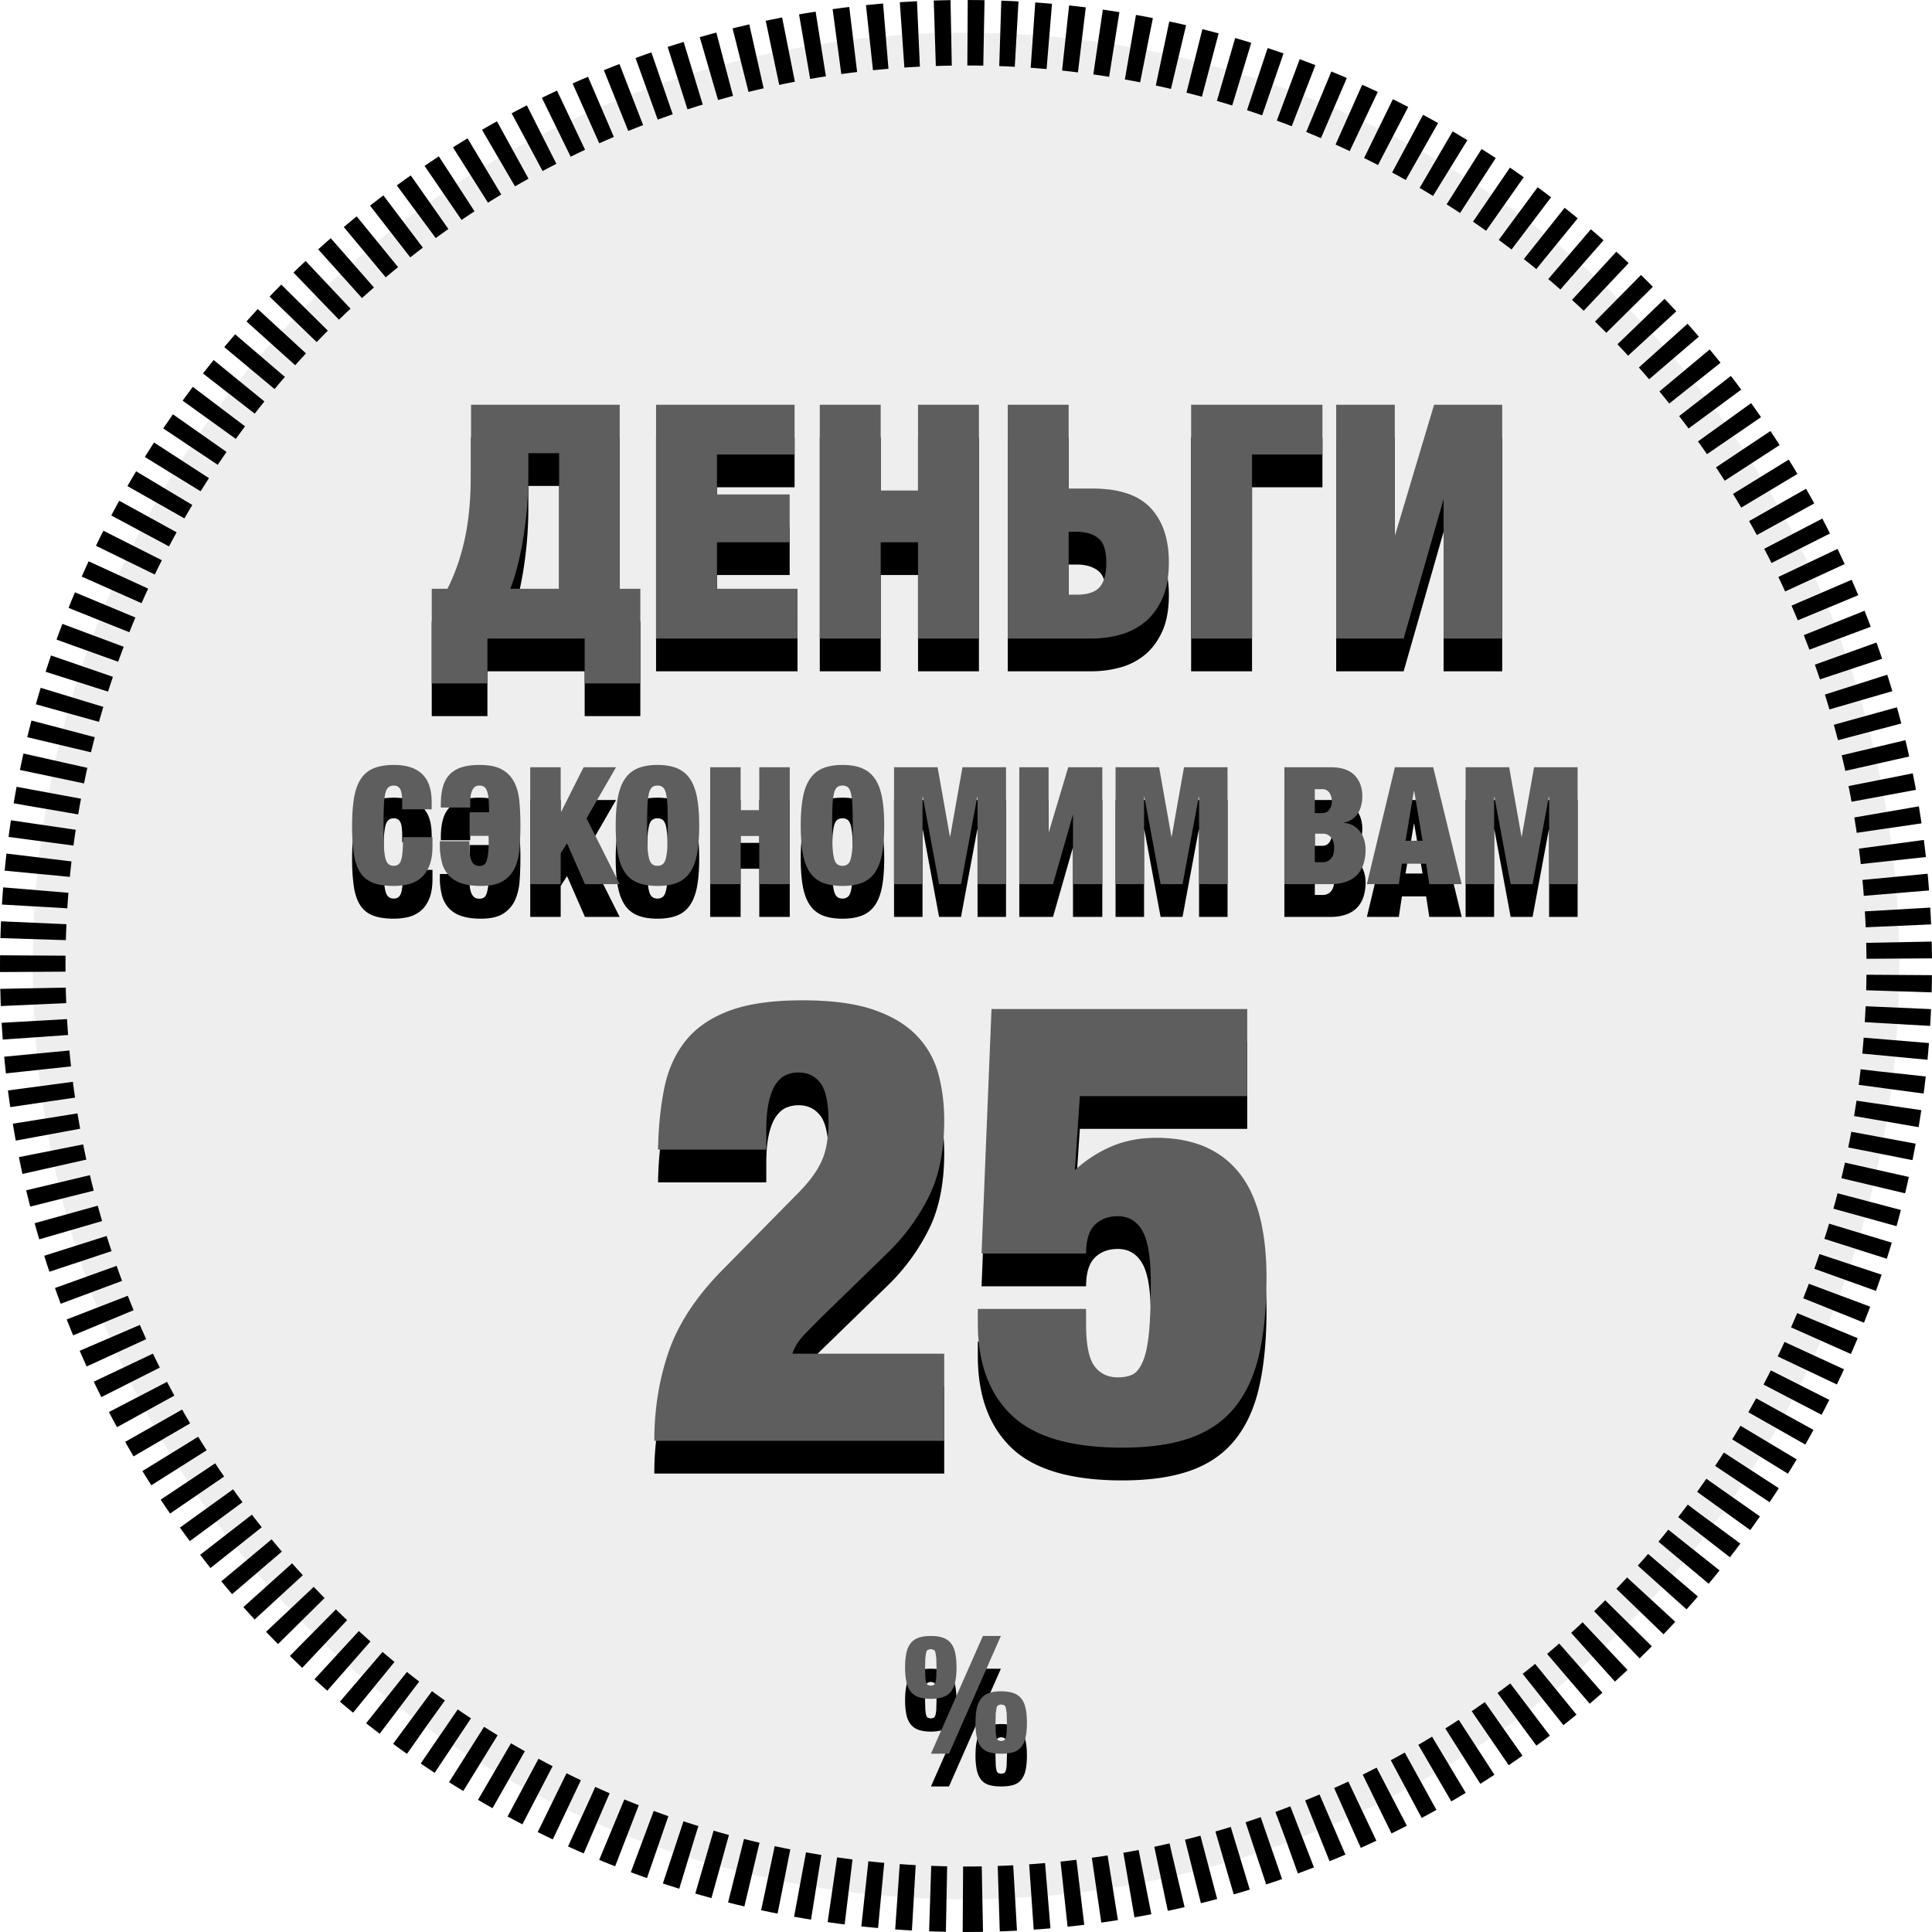 <svg width="118" height="118" xmlns="http://www.w3.org/2000/svg" xmlns:xlink="http://www.w3.org/1999/xlink"><defs><filter x="-10.7%" y="-4.3%" width="121.4%" height="117.4%" filterUnits="objectBoundingBox" id="a"><feOffset dy="2" in="SourceAlpha" result="shadowOffsetOuter1"/><feGaussianBlur stdDeviation="1" in="shadowOffsetOuter1" result="shadowBlurOuter1"/><feColorMatrix values="0 0 0 0 1 0 0 0 0 1 0 0 0 0 1 0 0 0 1 0" in="shadowBlurOuter1"/></filter><filter x="-5.3%" y="-27.1%" width="110.7%" height="208.3%" filterUnits="objectBoundingBox" id="c"><feOffset dy="2" in="SourceAlpha" result="shadowOffsetOuter1"/><feGaussianBlur stdDeviation="1" in="shadowOffsetOuter1" result="shadowBlurOuter1"/><feColorMatrix values="0 0 0 0 1 0 0 0 0 1 0 0 0 0 1 0 0 0 1 0" in="shadowBlurOuter1"/></filter><filter x="-6.1%" y="-11.8%" width="112.2%" height="147%" filterUnits="objectBoundingBox" id="e"><feOffset dy="2" in="SourceAlpha" result="shadowOffsetOuter1"/><feGaussianBlur stdDeviation="1" in="shadowOffsetOuter1" result="shadowBlurOuter1"/><feColorMatrix values="0 0 0 0 1 0 0 0 0 1 0 0 0 0 1 0 0 0 1 0" in="shadowBlurOuter1"/></filter><path d="M38.19 68.216c.025-1.368.152-2.616.38-3.743.228-1.127.659-2.09 1.292-2.888s1.52-1.412 2.66-1.843c1.14-.431 2.635-.646 4.484-.646 1.773 0 3.217.19 4.332.57 1.115.38 1.995.906 2.641 1.577a5.339 5.339 0 011.33 2.337c.241.887.361 1.837.361 2.85 0 1.824-.304 3.357-.912 4.598a12.608 12.608 0 01-2.432 3.382l-4.18 4.066c-.304.304-.64.646-1.007 1.026-.367.38-.614.773-.741 1.178h9.272V86H37.962c0-1.9.285-3.692.855-5.377.57-1.685 1.628-3.325 3.173-4.921l4.712-4.788c.684-.684 1.172-1.336 1.463-1.957.291-.621.437-1.438.437-2.451 0-1.14-.165-1.925-.494-2.356-.329-.431-.773-.646-1.33-.646-.253 0-.494.044-.722.133-.228.089-.437.26-.627.513s-.342.614-.456 1.083c-.114.469-.171 1.083-.171 1.843v1.14H38.19zm20.368-8.588h15.618v5.32H63.954l-.304 4.522c.659-.608 1.4-1.089 2.223-1.444s1.742-.532 2.755-.532c2.204 0 3.876.697 5.016 2.09 1.14 1.393 1.71 3.547 1.71 6.46 0 1.773-.146 3.312-.437 4.617-.291 1.305-.779 2.388-1.463 3.249-.684.861-1.59 1.495-2.717 1.9-1.127.405-2.527.608-4.199.608-3.116 0-5.364-.659-6.745-1.976-1.381-1.317-2.071-3.192-2.071-5.624v-.874h6.612v.912c0 1.267.171 2.128.513 2.584.342.456.817.684 1.425.684.355 0 .652-.057.893-.171.241-.114.45-.374.627-.779s.304-.988.38-1.748c.076-.76.114-1.786.114-3.078 0-1.52-.171-2.578-.513-3.173-.342-.595-.842-.893-1.501-.893-.583 0-1.051.177-1.406.532-.355.355-.532.937-.532 1.748H57.95l.608-14.934zM53.28 99.84c0-.347.027-.642.08-.885a1.42 1.42 0 01.265-.595c.123-.153.285-.265.485-.335s.447-.105.74-.105.54.035.74.105c.2.07.362.182.485.335.123.153.212.352.265.595.053.243.08.538.08.885s-.027.642-.08.885a1.42 1.42 0 01-.265.595c-.123.153-.285.265-.485.335s-.447.105-.74.105-.54-.035-.74-.105c-.2-.07-.362-.182-.485-.335a1.42 1.42 0 01-.265-.595 4.218 4.218 0 01-.08-.885zm4.3 3.38c0-.347.027-.642.08-.885a1.42 1.42 0 01.265-.595c.123-.153.285-.265.485-.335s.447-.105.74-.105.54.035.74.105c.2.07.362.182.485.335.123.153.212.352.265.595.053.243.08.538.08.885s-.027.642-.08.885a1.42 1.42 0 01-.265.595c-.123.153-.285.26-.485.32s-.447.09-.74.09-.54-.03-.74-.09c-.2-.06-.362-.167-.485-.32s-.212-.352-.265-.595a4.218 4.218 0 01-.08-.885zm-3.08-3.38l.015.56c.01.147.027.262.05.345.023.083.058.14.105.17l.18.045.18-.045c.047-.03.082-.087.105-.17a1.81 1.81 0 00.05-.345l.015-.56-.015-.565-.05-.34c-.023-.083-.058-.14-.105-.17l-.18-.045-.18.045c-.047.03-.082.087-.105.17l-.05.34-.015.565zm3.53-1.92h1.1l-3.17 7.19h-1.1l3.17-7.19zm.77 5.3l.015.56c.01.147.027.262.05.345.023.083.058.14.105.17l.18.045.18-.045c.047-.03.082-.087.105-.17a1.81 1.81 0 00.05-.345l.015-.56-.015-.565-.05-.34c-.023-.083-.058-.14-.105-.17l-.18-.045-.18.045c-.047.03-.082.087-.105.17l-.05.34-.015.565z" id="b"/><path d="M22.055 52.11c-.52 0-.947-.065-1.28-.195a1.584 1.584 0 01-.78-.635c-.187-.293-.315-.673-.385-1.14a11.784 11.784 0 01-.105-1.71c0-.68.042-1.257.125-1.73.083-.473.225-.857.425-1.15.2-.293.463-.505.79-.635s.73-.195 1.21-.195c.42 0 .777.053 1.07.16.293.107.532.258.715.455.183.197.317.433.4.71.083.277.125.588.125.935v.45h-1.8v-.4c0-.407-.04-.683-.12-.83-.08-.147-.21-.22-.39-.22a.49.49 0 00-.335.11c-.083.073-.147.203-.19.39a4.28 4.28 0 00-.085.755c-.013.317-.02.715-.02 1.195 0 .48.007.878.02 1.195.013.317.042.568.085.755.043.187.107.317.19.39a.49.49 0 00.335.11.443.443 0 00.28-.085.552.552 0 00.17-.285c.04-.133.068-.312.085-.535.017-.223.025-.505.025-.845h1.8v.53c0 .507-.067.918-.2 1.235-.133.317-.31.565-.53.745-.22.18-.472.303-.755.37-.283.067-.575.1-.875.1zm5.32 0c-.467 0-.86-.053-1.18-.16a1.836 1.836 0 01-.775-.475 1.848 1.848 0 01-.425-.785 4.092 4.092 0 01-.13-1.09v-.22h1.8l.015.615c.01.183.037.342.08.475a.703.703 0 00.185.31c.08.073.19.11.33.11a.51.51 0 00.28-.07c.073-.047.132-.137.175-.27a2.61 2.61 0 00.095-.56c.02-.24.033-.553.04-.94h-1.18v-1.44h1.19c-.007-.32-.018-.585-.035-.795-.017-.21-.048-.377-.095-.5s-.107-.21-.18-.26a.487.487 0 00-.28-.075.43.43 0 00-.325.12.732.732 0 00-.17.31c-.037.127-.058.27-.065.43l-.01.48h-1.79v-.18c0-.393.038-.74.115-1.04.077-.3.207-.553.39-.76.183-.207.427-.362.73-.465.303-.103.678-.155 1.125-.155.58 0 1.035.092 1.365.275.33.183.58.438.75.765.17.327.277.715.32 1.165.043.45.065.942.065 1.475 0 .493-.017.963-.05 1.41-.033.447-.128.84-.285 1.18-.157.34-.397.612-.72.815-.323.203-.775.305-1.355.305zm3.01-7.25h1.86v2.74h.02l1.38-2.74h1.98l-1.8 3.12 2.02 4.02h-2.12l-1.09-2.49-.39.6V52h-1.86v-7.14zm7.77 7.25c-.473 0-.873-.065-1.2-.195a1.696 1.696 0 01-.79-.635c-.2-.293-.343-.673-.43-1.14-.087-.467-.13-1.037-.13-1.71 0-.667.043-1.235.13-1.705.087-.47.23-.853.43-1.15.2-.297.463-.513.79-.65s.727-.205 1.2-.205.873.068 1.2.205c.327.137.59.353.79.65.2.297.343.68.43 1.15.087.47.13 1.038.13 1.705 0 .673-.043 1.243-.13 1.71-.087.467-.23.847-.43 1.14-.2.293-.463.505-.79.635s-.727.195-1.2.195zm0-1.23a.49.49 0 00.335-.11c.083-.073.147-.203.19-.39a4.28 4.28 0 00.085-.755c.013-.317.02-.715.02-1.195 0-.48-.007-.878-.02-1.195a4.28 4.28 0 00-.085-.755c-.043-.187-.107-.317-.19-.39-.083-.073-.195-.11-.335-.11s-.252.037-.335.11c-.083.073-.147.203-.19.39a4.28 4.28 0 00-.085.755c-.013.317-.02.715-.02 1.195 0 .48.007.878.02 1.195.013.317.042.568.085.755.043.187.107.317.19.39a.49.49 0 00.335.11zm3.22-6.02h1.86v2.62h1.14v-2.62h1.86V52h-1.86v-2.94h-1.14V52h-1.86v-7.14zm8.08 7.25c-.473 0-.873-.065-1.2-.195a1.696 1.696 0 01-.79-.635c-.2-.293-.343-.673-.43-1.14-.087-.467-.13-1.037-.13-1.71 0-.667.043-1.235.13-1.705.087-.47.23-.853.43-1.15.2-.297.463-.513.79-.65s.727-.205 1.2-.205.873.068 1.2.205c.327.137.59.353.79.65.2.297.343.68.43 1.15.087.47.13 1.038.13 1.705 0 .673-.043 1.243-.13 1.71-.087.467-.23.847-.43 1.14-.2.293-.463.505-.79.635s-.727.195-1.2.195zm0-1.23a.49.49 0 00.335-.11c.083-.073.147-.203.19-.39a4.28 4.28 0 00.085-.755c.013-.317.02-.715.02-1.195 0-.48-.007-.878-.02-1.195a4.28 4.28 0 00-.085-.755c-.043-.187-.107-.317-.19-.39-.083-.073-.195-.11-.335-.11s-.252.037-.335.11c-.083.073-.147.203-.19.39a4.28 4.28 0 00-.085.755c-.013.317-.02.715-.02 1.195 0 .48.007.878.02 1.195.013.317.042.568.085.755.043.187.107.317.19.39a.49.49 0 00.335.11zm3.15-6.02h2.66l.75 4.23h.02l.75-4.23h2.66V52h-1.74v-5.32h-.02l-.99 5.32h-1.34l-.99-5.32h-.02V52h-1.74v-7.14zm7.65 0h1.79v4.01l1.2-4.01h2.08V52h-1.79v-4.26L62.315 52h-2.06v-7.14zm5.88 0h2.66l.75 4.23h.02l.75-4.23h2.66V52h-1.74v-5.32h-.02l-.99 5.32h-1.34l-.99-5.32h-.02V52h-1.74v-7.14zm10.31 0h2.81c.667 0 1.158.162 1.475.485.317.323.475.755.475 1.295 0 .187-.022.368-.065.545-.043.177-.11.337-.2.48-.09.143-.205.265-.345.365-.14.1-.31.17-.51.21v.02c.233.02.433.082.6.185.167.103.303.232.41.385.107.153.185.322.235.505.05.183.075.368.075.555 0 .313-.04.598-.12.855-.08.257-.205.478-.375.665-.17.187-.392.332-.665.435a2.811 2.811 0 01-.99.155h-2.81v-7.14zm2.38 5.8a.613.613 0 00.46-.215c.133-.143.2-.365.2-.665 0-.28-.067-.493-.2-.64a.606.606 0 00-.46-.22h-.52v1.74h.52zm-.07-3c.193 0 .34-.072.44-.215a.86.86 0 00.15-.505c0-.2-.05-.373-.15-.52a.498.498 0 00-.44-.22h-.45v1.46h.45zm4.44-2.8h2.34l1.74 7.14h-1.98l-.19-1.25h-1.48l-.19 1.25h-1.95l1.71-7.14zm1.69 4.49l-.51-3.03h-.02l-.51 3.03h1.04zm2.63-4.49h2.66l.75 4.23h.02l.75-4.23h2.66V52h-1.74v-5.32h-.02l-.99 5.32h-1.34l-.99-5.32h-.02V52h-1.74v-7.14z" id="d"/><path d="M24.37 33.96h.96c.28-.56.513-1.13.7-1.71.187-.58.337-1.183.45-1.81.113-.627.19-1.287.23-1.98.04-.693.06-1.447.06-2.26v-3.48h9.08v11.24h1.26v5.78h-3.4V37h-5.94v2.74h-3.4v-5.78zm7.78 0v-8.28h-1.88V27a24 24 0 01-.34 4.04c-.107.613-.227 1.17-.36 1.67-.133.5-.267.917-.4 1.25h2.98zm5.92-11.24h8.46v3.04h-4.74v2.44h4.44v2.92h-4.44v2.84h4.92V37h-8.64V22.72zm10 0h3.72v5.24h2.28v-5.24h3.72V37h-3.72v-5.88h-2.28V37h-3.72V22.72zm11.48 0h3.72v5.12h1.46c1.627 0 2.81.397 3.55 1.19.74.793 1.11 1.897 1.11 3.31 0 .907-.14 1.66-.42 2.26-.28.6-.643 1.077-1.09 1.43a4.08 4.08 0 01-1.51.75 6.67 6.67 0 01-1.7.22h-5.12V22.72zm4.22 11.6c.667 0 1.133-.157 1.4-.47.267-.313.4-.803.4-1.47 0-.747-.163-1.25-.49-1.51-.327-.26-.77-.39-1.33-.39h-.48v3.84h.5zm6.98-11.6h8.02v3.04h-4.3V37h-3.72V22.72zm8.86 0h3.58v8.02l2.4-8.02h4.16V37h-3.58v-8.52L83.73 37h-4.12V22.72z" id="f"/></defs><g fill="none"><path d="M59 116c31.48 0 57-25.52 57-57S90.48 2 59 2 2 27.52 2 59s25.52 57 57 57z" stroke="#000" stroke-width="4" fill="#eee" stroke-dasharray="1,1"/><g transform="translate(2 2)"><use fill="#000" filter="url(#a)" xlink:href="#b"/><use fill="#5E5E5F" xlink:href="#b"/></g><g transform="translate(2 2)"><use fill="#000" filter="url(#c)" xlink:href="#d"/><use fill="#5E5E5F" xlink:href="#d"/></g><g transform="translate(2 2)"><use fill="#000" filter="url(#e)" xlink:href="#f"/><use fill="#5E5E5F" xlink:href="#f"/></g></g></svg>
